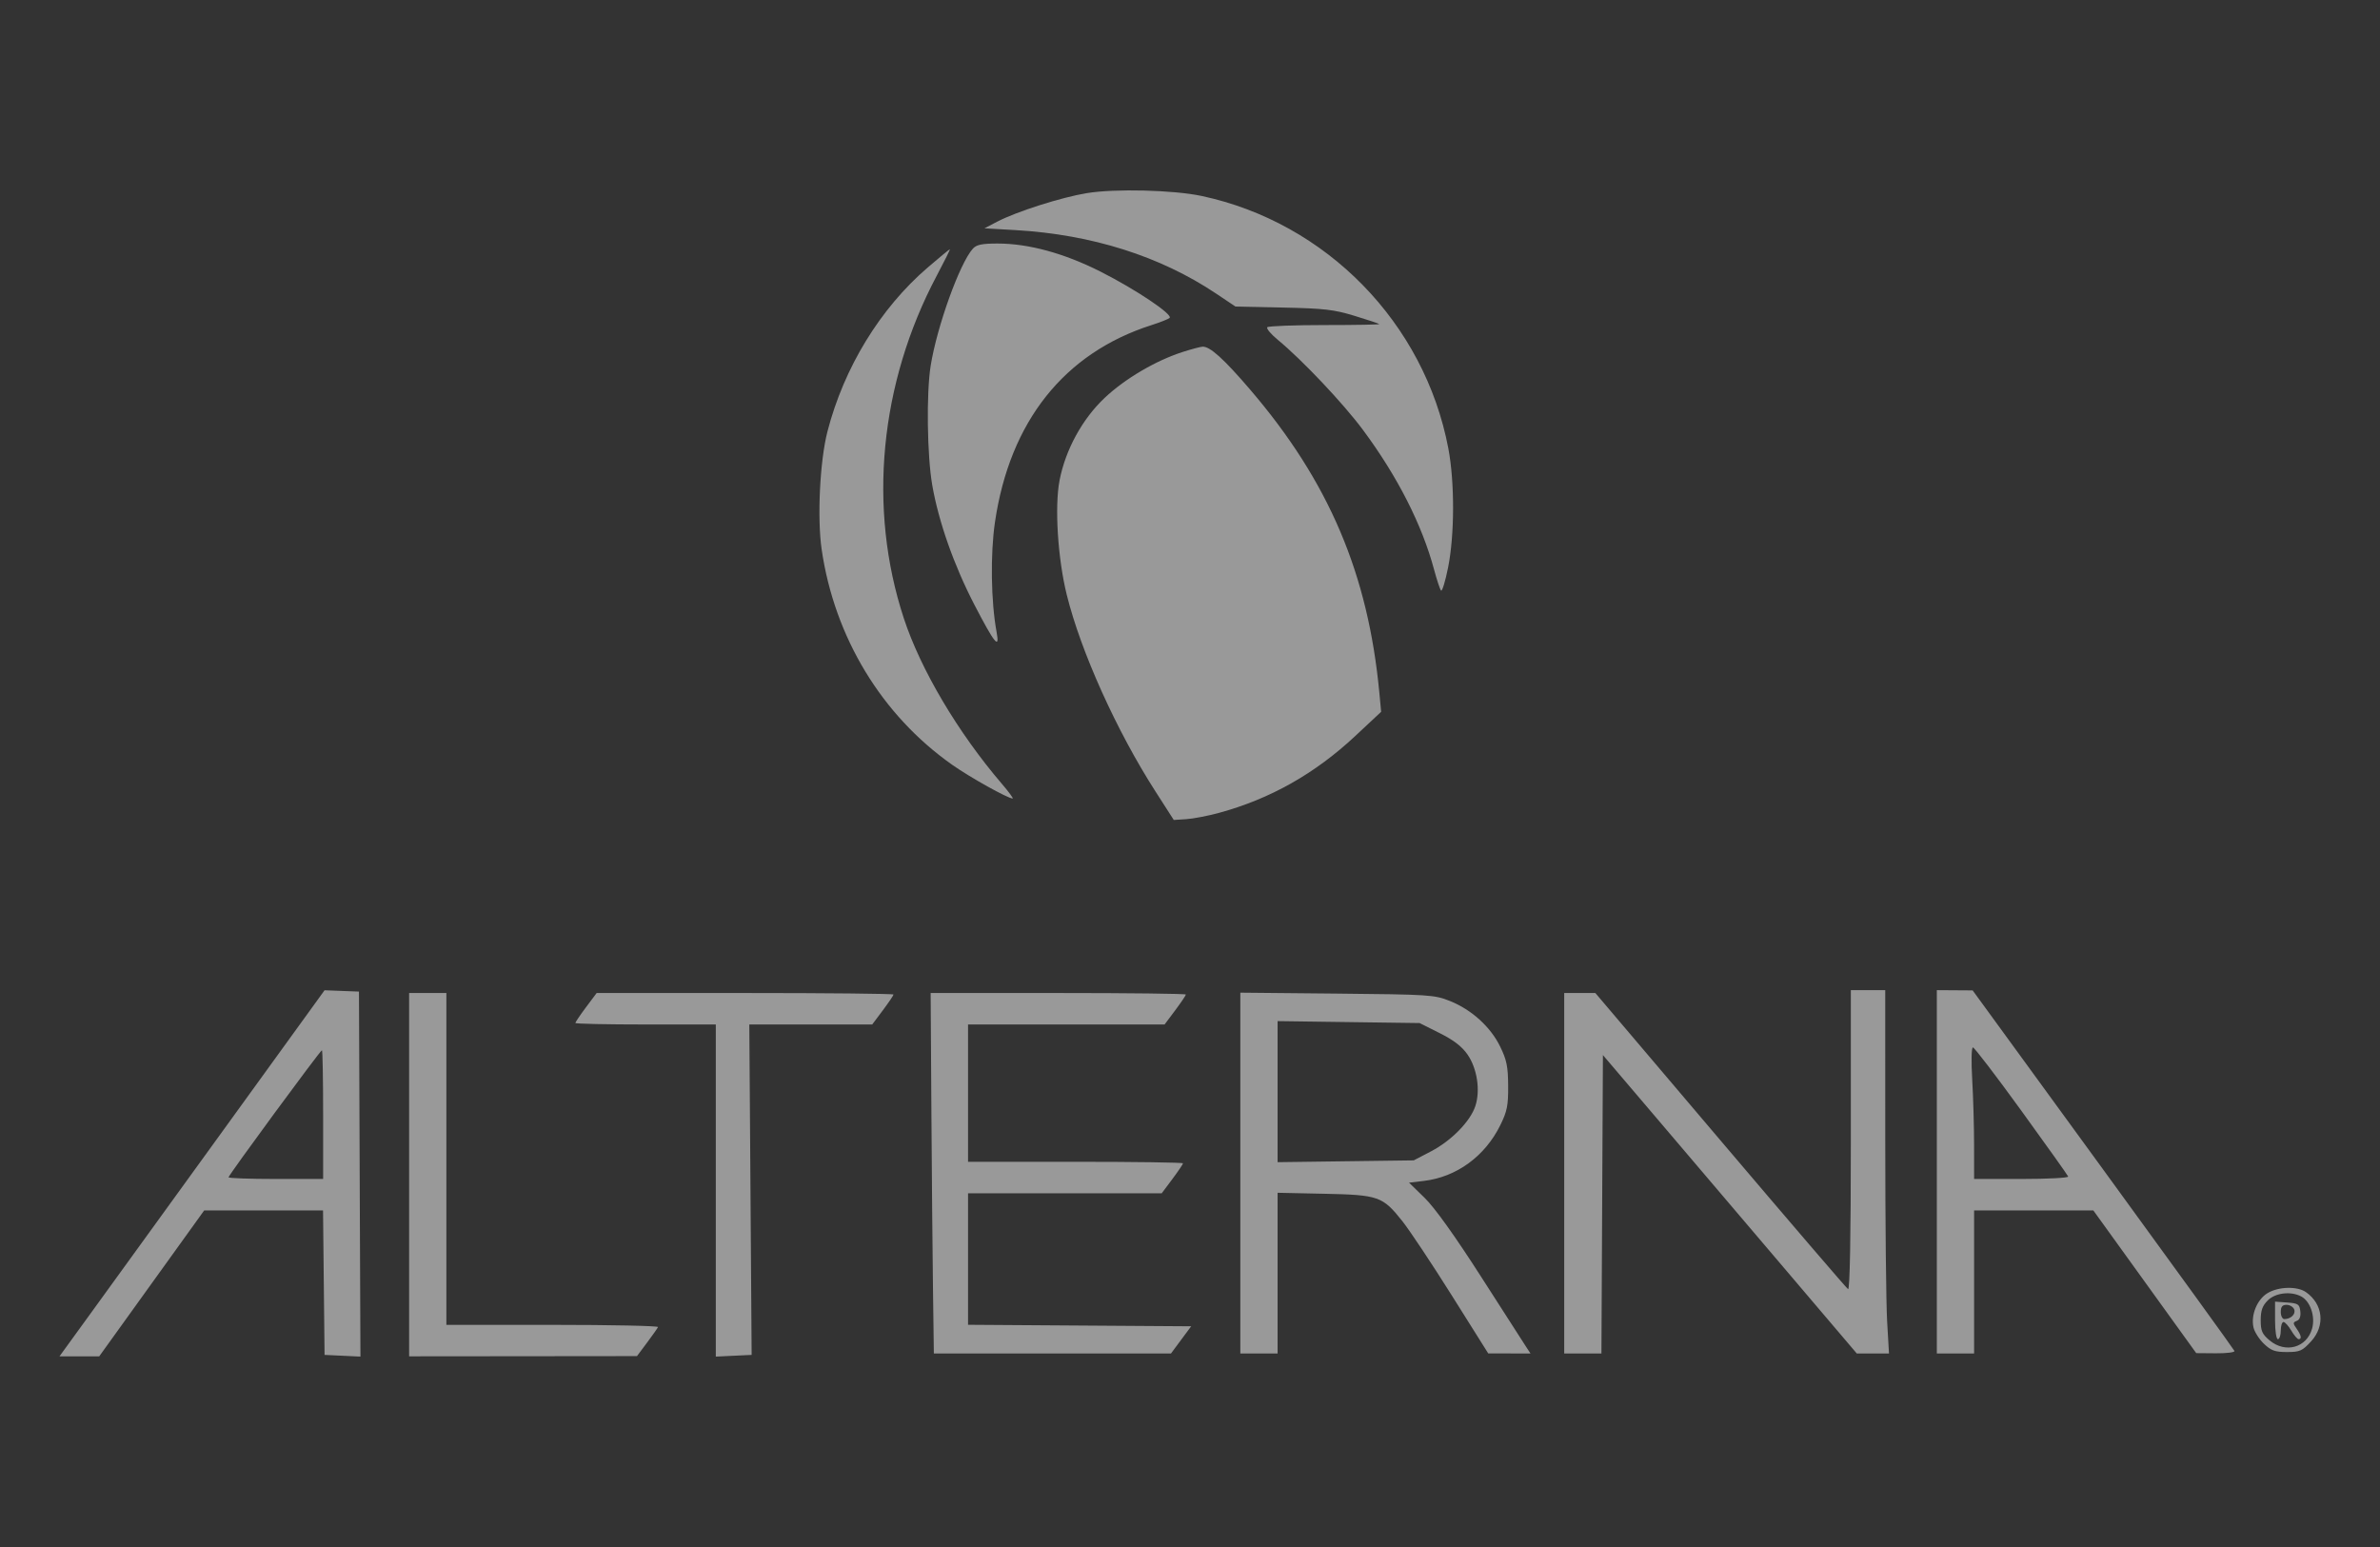 <svg width="200" height="130" viewBox="0 0 200 130" fill="none" xmlns="http://www.w3.org/2000/svg">
<rect x="0" y="0" width="200" height="130" fill="#333333" stroke="none"/>
<mask id="mask0_18019_147" style="mask-type:alpha" maskUnits="userSpaceOnUse" x="0" y="0" width="200" height="130">
<rect width="200" height="130" fill="#D9D9D9"/>
</mask>
<g mask="url(#mask0_18019_147)">
<g opacity="0.5">
<path fill-rule="evenodd" clip-rule="evenodd" d="M91.332 16.229C89.19 16.58 85.42 17.781 83.784 18.635L82.728 19.186L85.349 19.337C91.749 19.708 97.497 21.527 102.19 24.668L103.824 25.762L107.821 25.845C111.263 25.917 112.094 26.012 113.821 26.539C114.923 26.875 115.863 27.187 115.908 27.233C115.954 27.278 113.896 27.316 111.335 27.316C108.774 27.316 106.597 27.398 106.496 27.498C106.396 27.598 106.793 28.074 107.379 28.557C109.422 30.24 112.879 33.896 114.535 36.127C117.431 40.025 119.497 44.085 120.512 47.869C120.742 48.729 121.005 49.519 121.095 49.625C121.186 49.731 121.452 48.865 121.686 47.702C122.238 44.963 122.248 40.522 121.709 37.684C119.709 27.146 111.459 18.702 100.979 16.468C98.611 15.963 93.697 15.841 91.332 16.229ZM81.753 20.897C80.653 22.11 78.737 27.428 78.207 30.737C77.837 33.051 77.907 38.289 78.342 40.778C78.879 43.852 80.165 47.502 81.87 50.795C83.573 54.083 84.034 54.649 83.746 53.102C83.275 50.571 83.216 46.555 83.611 43.874C84.855 35.422 89.428 29.666 96.763 27.32C97.491 27.087 98.176 26.816 98.284 26.718C98.593 26.437 95.461 24.334 92.506 22.838C89.437 21.284 86.44 20.465 83.824 20.465C82.514 20.465 82.059 20.56 81.753 20.897ZM77.957 22.482C73.963 25.914 70.918 30.898 69.532 36.268C68.897 38.727 68.662 43.543 69.048 46.179C70.13 53.564 74.087 60.092 80.014 64.267C81.519 65.328 84.7 67.101 85.097 67.101C85.179 67.101 84.776 66.551 84.2 65.88C80.504 61.565 77.369 56.275 75.95 51.956C72.909 42.702 73.916 32.226 78.717 23.169C79.366 21.946 79.862 20.946 79.821 20.946C79.78 20.946 78.941 21.637 77.957 22.482ZM99.412 29.568C97.138 30.295 94.554 31.811 92.837 33.427C90.952 35.201 89.534 37.794 89.037 40.374C88.613 42.58 88.889 46.941 89.647 49.996C90.83 54.767 93.832 61.42 97.093 66.5L98.636 68.904L99.686 68.837C100.264 68.8 101.496 68.564 102.423 68.312C106.74 67.138 110.498 65.018 113.902 61.835L116.062 59.815L115.913 58.23C114.97 48.221 111.666 40.462 105.064 32.752C102.847 30.163 101.679 29.107 101.061 29.132C100.883 29.139 100.141 29.335 99.412 29.568ZM18.724 95.031C14.021 101.529 9.009 108.45 7.587 110.411L5 113.977H6.67H8.339L12.748 107.847L17.158 101.717H22.152L27.146 101.717L27.21 107.787L27.274 113.857L28.781 113.928L30.289 114L30.226 98.663L30.165 83.327L28.719 83.272L27.274 83.216L18.724 95.031ZM155.533 95.842C155.533 103.932 155.449 108.425 155.3 108.332C155.171 108.253 150.341 102.622 144.565 95.818L134.063 83.447H132.755H131.447V98.592V113.737H133.01H134.574L134.636 101.198L134.699 88.661L138.466 93.085C140.537 95.519 145.338 101.161 149.132 105.623L156.032 113.737H157.385H158.738L158.582 111.032C158.496 109.545 158.425 102.676 158.425 95.767L158.423 83.207H156.978H155.533V95.842ZM162.759 98.472V113.737H164.325H165.89V107.727V101.717H170.901H175.911L180.234 107.712L184.557 113.708L186.203 113.722C187.108 113.73 187.813 113.641 187.768 113.524C187.724 113.407 182.756 106.542 176.729 98.269L165.77 83.227L164.264 83.217L162.759 83.207V98.472ZM34.38 98.712V113.977L43.954 113.968L53.528 113.958L54.371 112.831C54.835 112.211 55.25 111.621 55.294 111.518C55.339 111.416 51.355 111.333 46.443 111.333H37.511V97.39V83.447H35.945H34.38V98.712ZM49.244 84.643C48.752 85.301 48.35 85.896 48.35 85.965C48.35 86.035 51.005 86.091 54.251 86.091H60.152V100.046V114L61.657 113.928L63.163 113.857L63.065 99.974L62.967 86.091H68.132H73.296L74.191 84.896C74.683 84.238 75.085 83.643 75.085 83.574C75.085 83.504 69.472 83.447 62.612 83.447H50.139L49.244 84.643ZM78.267 93.123C78.301 98.445 78.361 105.26 78.402 108.268L78.475 113.737H88.439H98.403L99.25 112.595L100.098 111.453L90.723 111.39L81.348 111.327V105.801V100.275H89.486H97.623L98.518 99.079C99.01 98.421 99.412 97.826 99.412 97.757C99.412 97.687 95.348 97.63 90.38 97.63H81.348V91.861V86.091H89.606H97.864L98.759 84.896C99.251 84.238 99.653 83.643 99.653 83.574C99.653 83.504 94.828 83.447 88.93 83.447H78.206L78.267 93.123ZM104.229 98.578V113.737H105.795H107.361V106.985V100.233L111.275 100.316C115.858 100.413 116.184 100.527 117.851 102.626C118.452 103.382 120.321 106.191 122.004 108.868L125.064 113.736L126.838 113.736L128.612 113.737L128.257 113.196C128.062 112.898 126.357 110.245 124.469 107.3C122.266 103.865 120.564 101.486 119.721 100.665L118.407 99.384L119.647 99.237C122.398 98.912 124.79 97.167 126.08 94.544C126.65 93.385 126.748 92.895 126.736 91.237C126.725 89.619 126.611 89.062 126.06 87.94C125.25 86.286 123.663 84.848 121.848 84.12C120.544 83.597 120.152 83.571 112.359 83.496L104.229 83.418V98.578ZM120.976 86.813C122.157 87.404 122.853 87.94 123.322 88.617C124.133 89.788 124.412 91.636 123.978 92.949C123.552 94.237 121.963 95.86 120.256 96.751L118.802 97.51L113.081 97.586L107.361 97.662V91.735V85.808L113.329 85.89L119.296 85.971L120.976 86.813ZM169.864 93.342C171.984 96.268 173.754 98.754 173.798 98.867C173.843 98.98 172.081 99.073 169.884 99.073H165.89L165.889 96.248C165.888 94.695 165.818 92.207 165.732 90.719C165.642 89.155 165.667 88.016 165.793 88.019C165.913 88.021 167.745 90.416 169.864 93.342ZM27.154 93.664V99.073H23.18C20.994 99.073 19.205 99.009 19.205 98.932C19.205 98.751 26.921 88.255 27.054 88.255C27.109 88.255 27.154 90.689 27.154 93.664ZM190.543 108.671C189.672 109.201 189.139 110.503 189.367 111.54C189.45 111.918 189.845 112.539 190.245 112.921C190.848 113.499 191.176 113.616 192.178 113.616C193.265 113.616 193.468 113.526 194.21 112.718C195.412 111.409 195.222 109.592 193.778 108.583C193.044 108.07 191.46 108.113 190.543 108.671ZM193.384 108.948C194.145 109.354 194.576 110.625 194.297 111.636C193.849 113.256 192.054 113.756 190.717 112.633C190.094 112.11 189.976 111.841 189.976 110.94C189.976 110.123 190.117 109.728 190.568 109.278C191.212 108.635 192.513 108.483 193.384 108.948ZM191.181 110.958C191.181 111.849 191.285 112.535 191.421 112.535C191.554 112.535 191.662 112.21 191.662 111.813C191.662 111.417 191.765 111.092 191.889 111.092C192.014 111.092 192.309 111.417 192.544 111.813C192.778 112.21 193.055 112.535 193.16 112.535C193.447 112.535 193.386 112.215 192.99 111.651C192.672 111.198 192.674 111.125 193.007 110.998C193.249 110.905 193.354 110.622 193.304 110.192C193.236 109.599 193.121 109.522 192.204 109.456L191.181 109.382V110.958ZM192.789 110.035C192.939 110.424 192.515 110.841 191.963 110.848C191.798 110.85 191.662 110.581 191.662 110.251C191.662 109.807 191.79 109.65 192.152 109.65C192.421 109.65 192.707 109.823 192.789 110.035Z" fill="white"/>
</g>
</g>
</svg>
